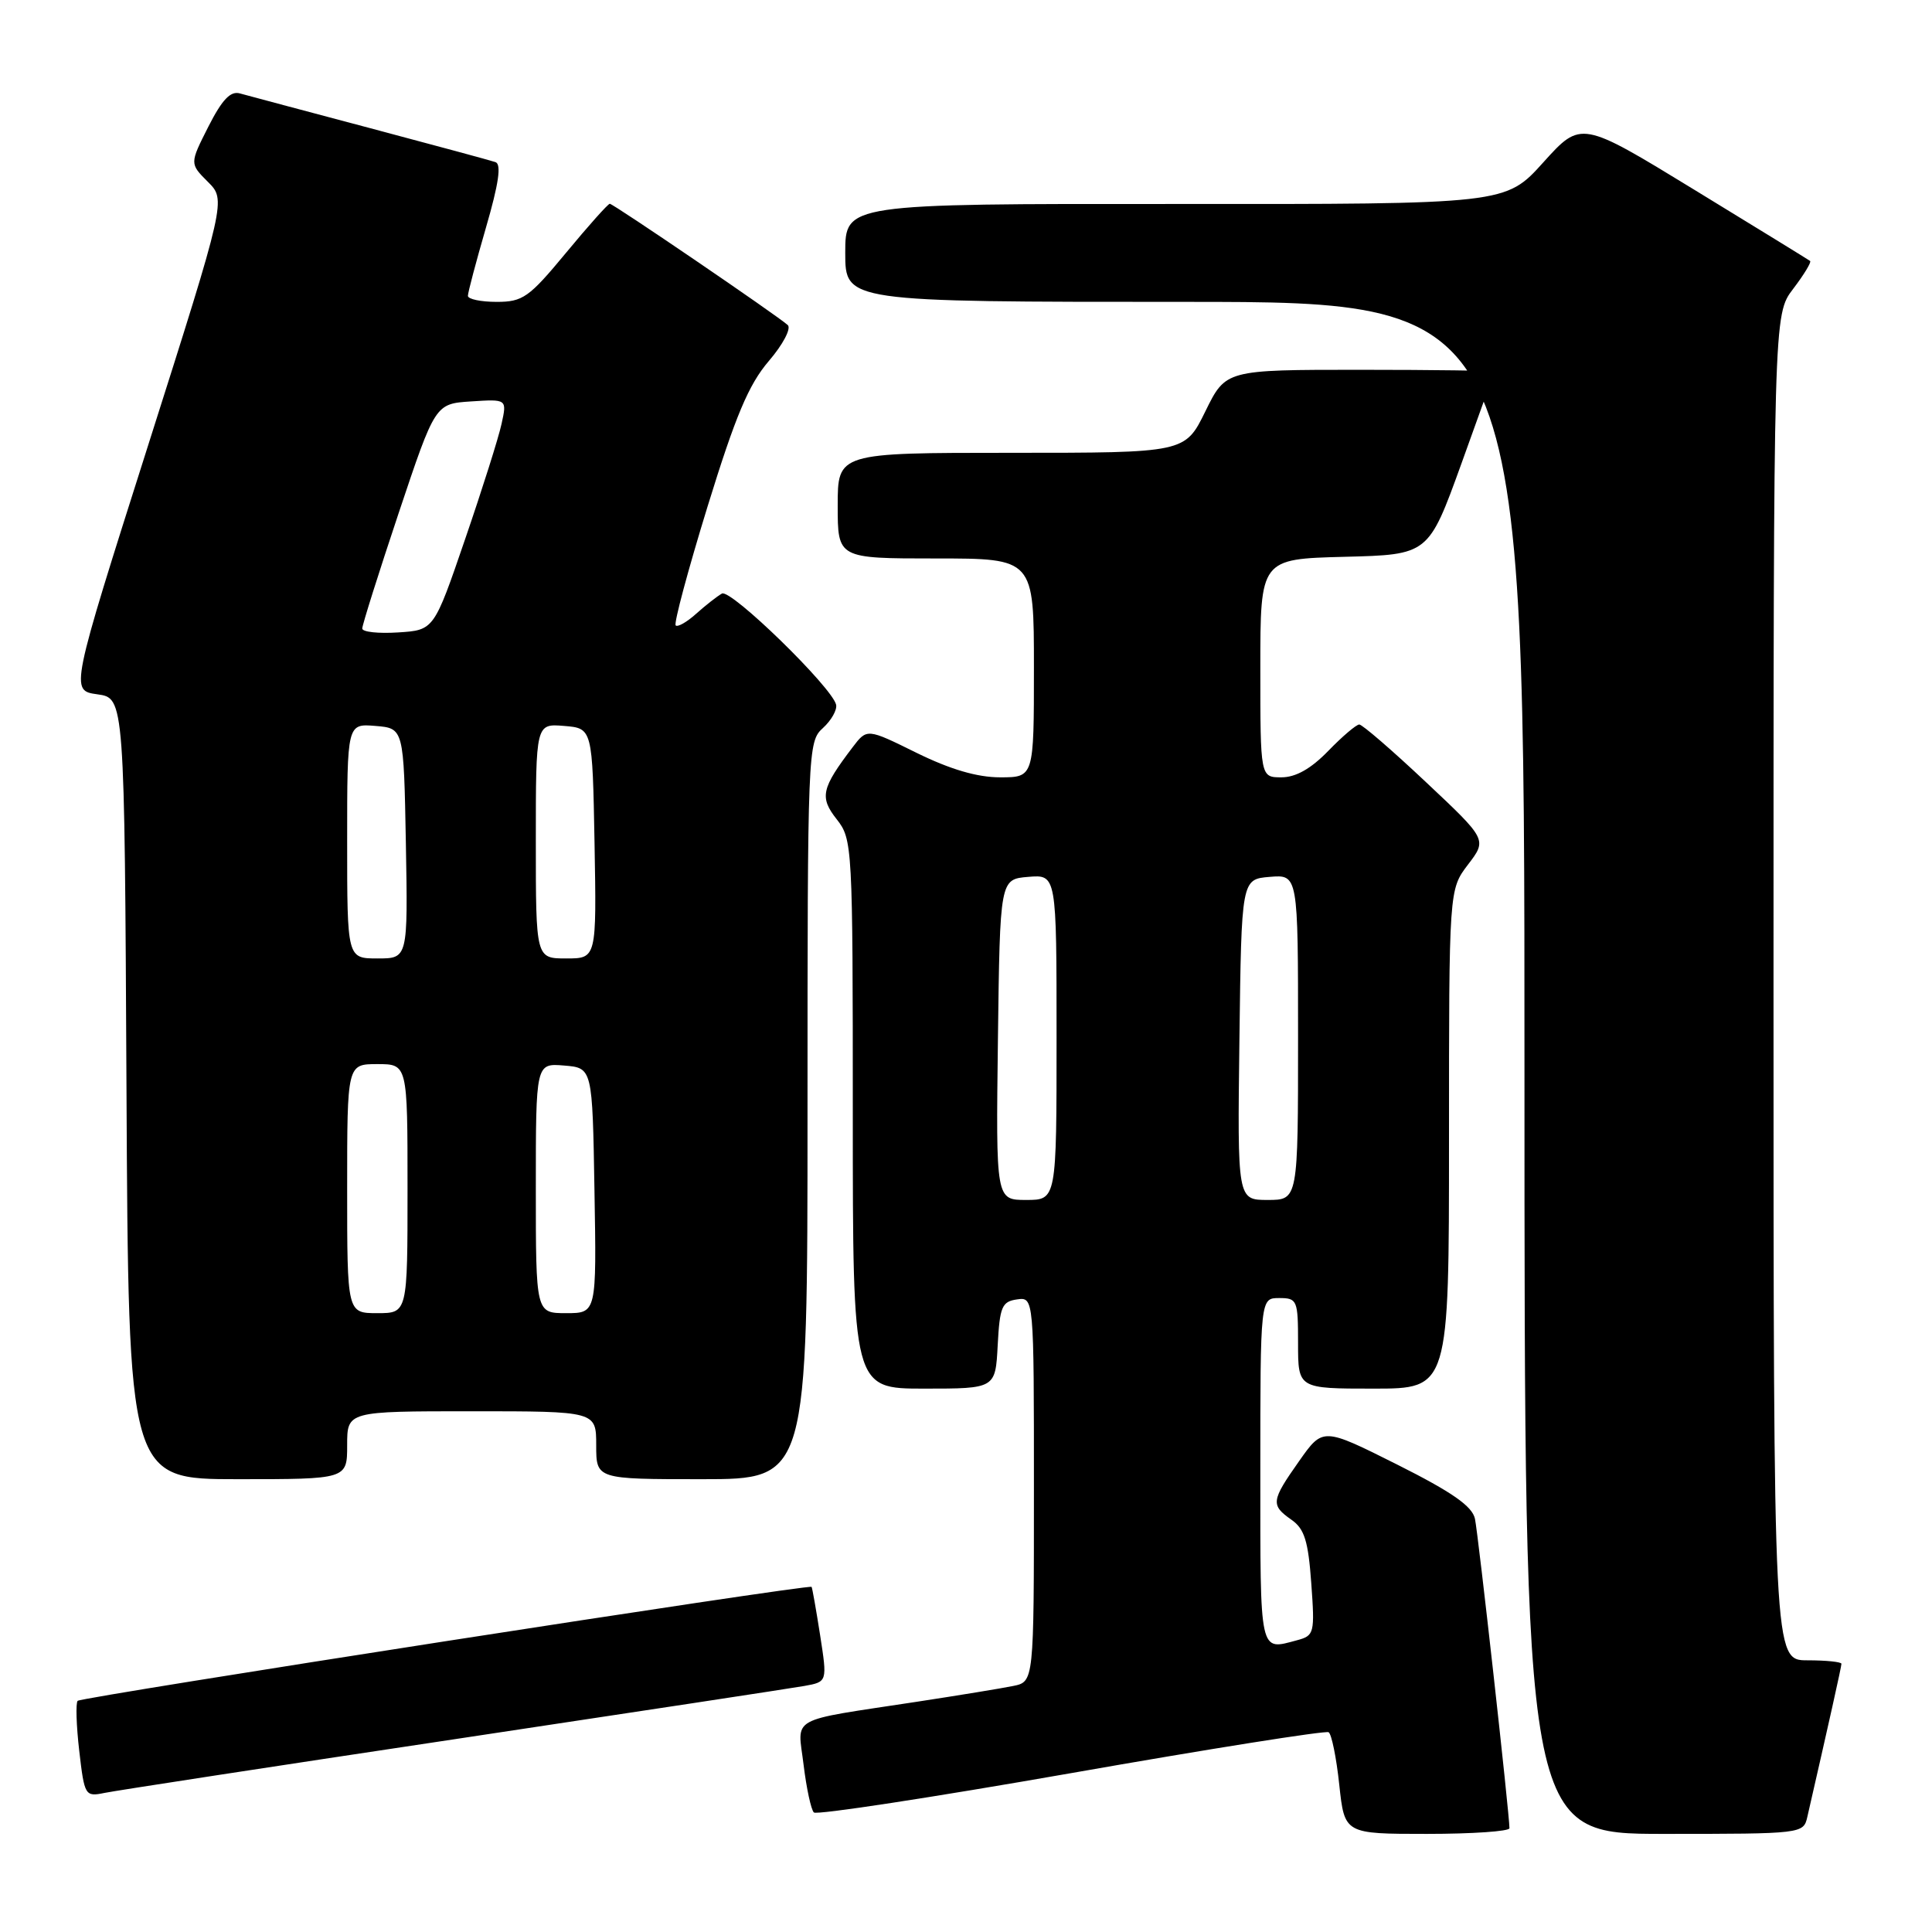 <?xml version="1.0" encoding="UTF-8" standalone="no"?>
<!DOCTYPE svg PUBLIC "-//W3C//DTD SVG 1.1//EN" "http://www.w3.org/Graphics/SVG/1.1/DTD/svg11.dtd" >
<svg xmlns="http://www.w3.org/2000/svg" xmlns:xlink="http://www.w3.org/1999/xlink" version="1.1" viewBox="0 0 256 256">
 <g >
 <path fill="currentColor"
d=" M 200.01 242.25 C 200.03 240.55 195.88 203.32 195.44 201.25 C 195.08 199.58 192.44 197.73 185.13 194.06 C 175.29 189.13 175.29 189.13 172.15 193.59 C 168.42 198.88 168.35 199.43 171.13 201.38 C 172.85 202.58 173.35 204.20 173.75 209.79 C 174.23 216.41 174.15 216.73 171.87 217.34 C 166.83 218.69 167.00 219.45 167.00 195.00 C 167.00 172.00 167.00 172.00 169.50 172.00 C 171.89 172.00 172.00 172.27 172.00 178.00 C 172.00 184.00 172.00 184.00 182.00 184.00 C 192.00 184.00 192.00 184.00 192.00 150.93 C 192.00 117.87 192.00 117.87 194.52 114.56 C 197.05 111.25 197.05 111.25 188.94 103.63 C 184.48 99.43 180.51 96.00 180.11 96.00 C 179.72 96.00 177.87 97.57 176.00 99.50 C 173.71 101.86 171.70 103.00 169.80 103.00 C 167.00 103.00 167.00 103.00 167.00 88.53 C 167.00 74.07 167.00 74.07 178.14 73.78 C 189.28 73.50 189.28 73.50 193.62 61.50 C 196.01 54.90 197.97 49.39 197.98 49.25 C 197.99 49.11 189.99 49.00 180.21 49.00 C 162.42 49.00 162.42 49.00 159.72 54.50 C 157.02 60.00 157.02 60.00 134.01 60.00 C 111.00 60.00 111.00 60.00 111.00 67.00 C 111.00 74.00 111.00 74.00 124.00 74.00 C 137.00 74.00 137.00 74.00 137.00 88.50 C 137.00 103.00 137.00 103.00 132.52 103.00 C 129.48 103.00 125.92 101.95 121.46 99.76 C 114.88 96.51 114.88 96.51 112.98 99.01 C 108.83 104.47 108.57 105.64 110.87 108.56 C 112.95 111.21 113.00 112.04 113.00 147.63 C 113.00 184.00 113.00 184.00 122.45 184.00 C 131.90 184.00 131.90 184.00 132.20 178.25 C 132.47 173.16 132.76 172.46 134.75 172.18 C 137.00 171.86 137.00 171.86 137.00 197.35 C 137.00 222.84 137.00 222.84 134.25 223.40 C 132.74 223.71 127.00 224.65 121.50 225.49 C 104.21 228.13 105.69 227.31 106.48 233.85 C 106.86 236.96 107.47 239.79 107.84 240.16 C 108.20 240.52 123.54 238.17 141.92 234.95 C 160.29 231.72 175.65 229.29 176.05 229.53 C 176.44 229.77 177.08 232.90 177.46 236.49 C 178.16 243.00 178.16 243.00 189.08 243.00 C 195.09 243.00 200.00 242.66 200.01 242.25 Z  M 239.48 240.75 C 242.28 228.54 244.00 220.84 244.00 220.46 C 244.00 220.21 241.97 220.00 239.50 220.00 C 235.00 220.00 235.00 220.00 235.00 130.84 C 235.00 41.69 235.00 41.69 237.60 38.28 C 239.03 36.40 240.04 34.74 239.85 34.58 C 239.66 34.43 232.75 30.18 224.50 25.14 C 209.50 15.97 209.50 15.97 204.50 21.51 C 199.50 27.06 199.50 27.06 155.75 27.03 C 112.00 27.00 112.00 27.00 112.00 33.50 C 112.00 40.00 112.00 40.00 157.00 40.00 C 202.00 40.00 202.00 40.00 202.00 141.50 C 202.00 243.00 202.00 243.00 220.48 243.00 C 238.83 243.00 238.97 242.98 239.48 240.75 Z  M 60.00 230.49 C 83.92 226.89 104.88 223.70 106.57 223.40 C 109.63 222.85 109.63 222.85 108.67 216.67 C 108.14 213.28 107.63 210.40 107.54 210.27 C 107.25 209.87 10.82 224.85 10.29 225.37 C 10.02 225.65 10.11 228.63 10.50 232.00 C 11.19 237.95 11.28 238.10 13.85 237.57 C 15.31 237.27 36.08 234.08 60.00 230.49 Z  M 46.00 191.50 C 46.00 187.00 46.00 187.00 62.50 187.00 C 79.00 187.00 79.00 187.00 79.00 191.50 C 79.00 196.00 79.00 196.00 93.00 196.00 C 107.00 196.00 107.00 196.00 107.00 147.15 C 107.00 99.28 107.04 98.27 109.04 96.47 C 110.16 95.45 110.94 94.06 110.79 93.38 C 110.25 91.06 96.83 77.99 95.66 78.65 C 95.02 79.01 93.49 80.21 92.25 81.32 C 91.02 82.43 89.79 83.13 89.53 82.87 C 89.27 82.60 91.17 75.51 93.76 67.10 C 97.46 55.10 99.20 50.96 101.87 47.84 C 103.75 45.65 104.87 43.51 104.38 43.07 C 102.95 41.78 81.26 27.00 80.80 27.00 C 80.57 27.00 77.96 29.92 75.00 33.50 C 70.10 39.42 69.28 40.00 65.81 40.00 C 63.72 40.00 62.00 39.64 62.00 39.20 C 62.00 38.76 63.08 34.68 64.40 30.13 C 66.09 24.32 66.46 21.75 65.65 21.48 C 65.02 21.26 57.53 19.24 49.00 16.97 C 40.47 14.71 32.73 12.64 31.79 12.38 C 30.54 12.02 29.43 13.20 27.61 16.78 C 25.13 21.68 25.13 21.68 27.54 24.09 C 29.96 26.50 29.96 26.50 19.63 59.00 C 9.30 91.50 9.30 91.50 12.90 92.00 C 16.50 92.50 16.50 92.50 16.76 144.25 C 17.02 196.00 17.02 196.00 31.51 196.00 C 46.00 196.00 46.00 196.00 46.00 191.50 Z  M 132.23 137.75 C 132.50 116.50 132.50 116.50 136.25 116.19 C 140.00 115.88 140.00 115.88 140.00 137.44 C 140.00 159.00 140.00 159.00 135.98 159.00 C 131.96 159.00 131.96 159.00 132.23 137.75 Z  M 164.23 137.75 C 164.50 116.50 164.50 116.50 168.25 116.19 C 172.00 115.88 172.00 115.88 172.00 137.44 C 172.00 159.00 172.00 159.00 167.98 159.00 C 163.96 159.00 163.96 159.00 164.23 137.75 Z  M 46.00 157.50 C 46.00 141.00 46.00 141.00 50.00 141.00 C 54.00 141.00 54.00 141.00 54.00 157.50 C 54.00 174.00 54.00 174.00 50.00 174.00 C 46.00 174.00 46.00 174.00 46.00 157.50 Z  M 71.00 157.44 C 71.00 140.88 71.00 140.88 74.75 141.19 C 78.50 141.50 78.50 141.50 78.77 157.75 C 79.05 174.00 79.05 174.00 75.02 174.00 C 71.00 174.00 71.00 174.00 71.00 157.44 Z  M 46.00 111.44 C 46.00 95.88 46.00 95.88 49.75 96.19 C 53.50 96.50 53.50 96.50 53.78 111.75 C 54.05 127.00 54.05 127.00 50.03 127.00 C 46.00 127.00 46.00 127.00 46.00 111.44 Z  M 71.00 111.44 C 71.00 95.88 71.00 95.88 74.75 96.19 C 78.50 96.50 78.50 96.50 78.78 111.75 C 79.05 127.00 79.05 127.00 75.03 127.00 C 71.00 127.00 71.00 127.00 71.00 111.44 Z  M 48.00 83.28 C 48.00 82.82 50.17 75.93 52.83 67.97 C 57.67 53.50 57.67 53.50 62.42 53.19 C 67.18 52.88 67.18 52.88 66.46 56.16 C 66.07 57.97 63.89 64.86 61.62 71.47 C 57.50 83.50 57.50 83.50 52.75 83.80 C 50.14 83.97 48.00 83.74 48.00 83.28 Z "/>
</g>
</svg>